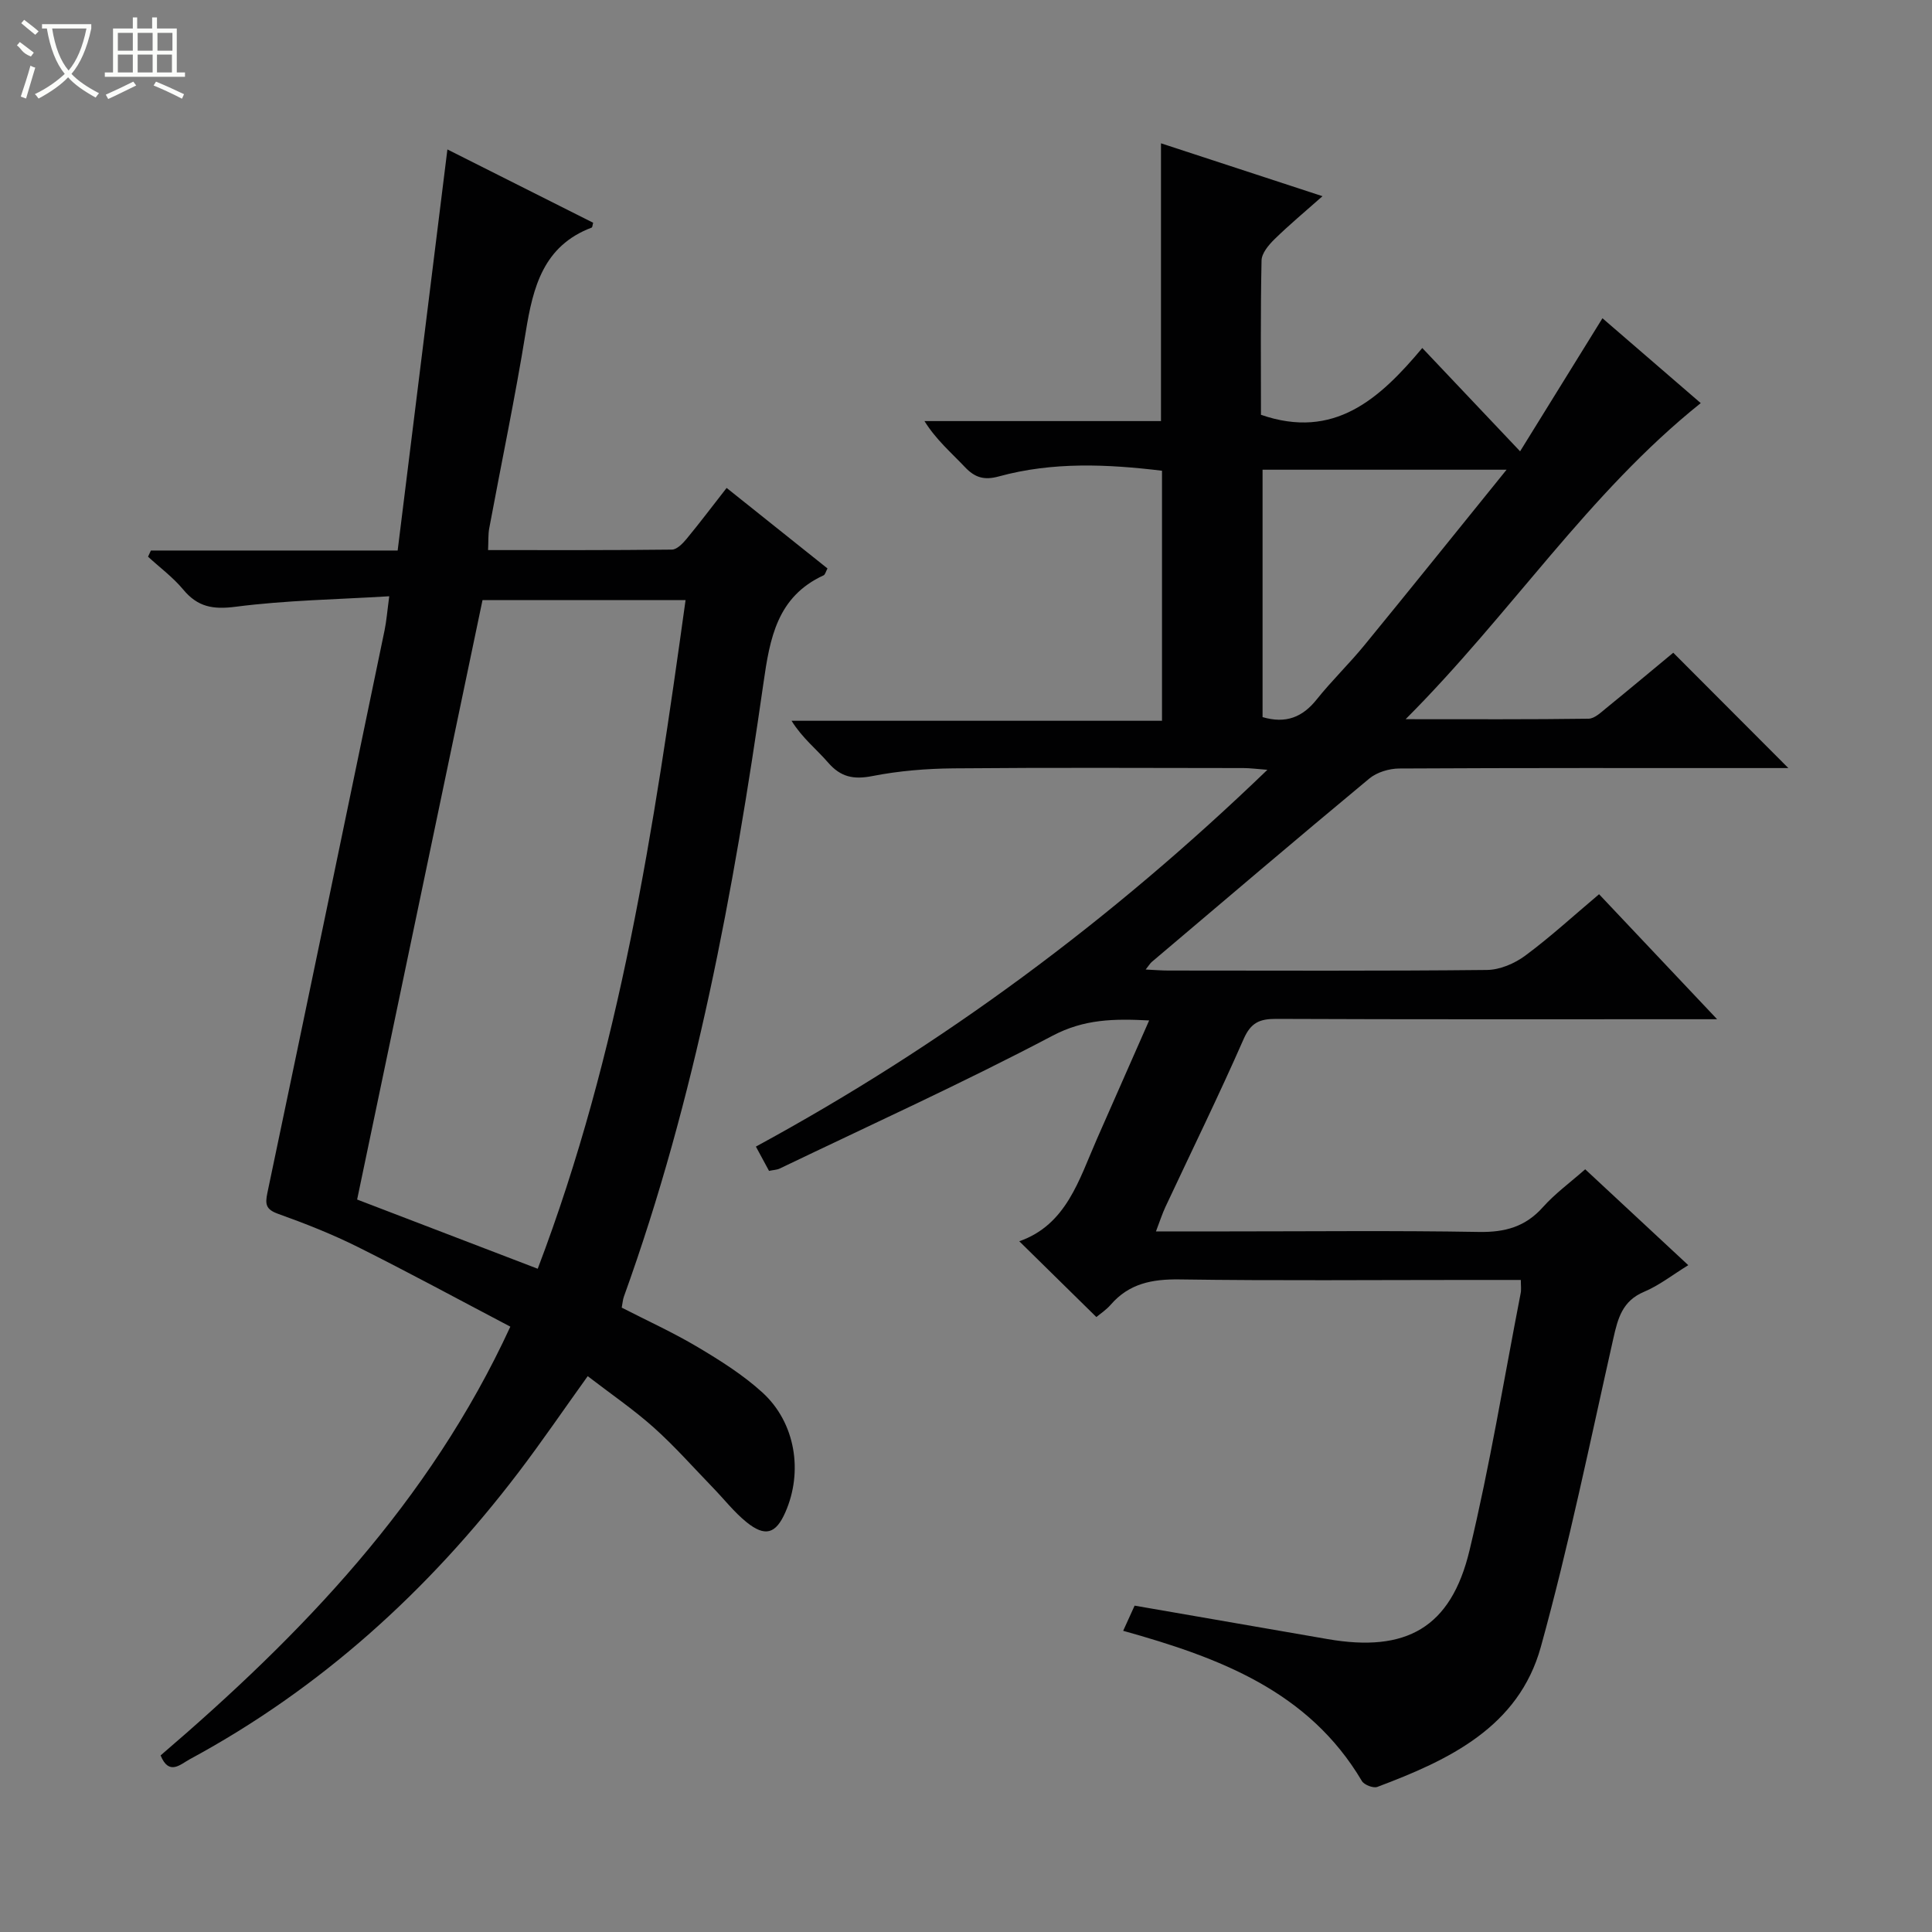 <svg enable-background="new 0 0 400 400" viewBox="0 0 400 400" xmlns="http://www.w3.org/2000/svg"><rect x="0" y="0" width="400" height="400" fill="#808080" stroke="none"/><path d="m314.87 265c-3.77 0-7.24 0-10.7 0-20 0-39.99.18-59.99-.11-5.66-.08-10.42.85-14.22 5.24-.97 1.11-2.26 1.95-2.97 2.55-5.28-5.19-10.44-10.27-15.96-15.69 9.75-3.41 12.35-12.69 16.07-21.16 3.53-8.04 7.08-16.07 10.82-24.56-7.29-.37-13.43-.3-20.01 3.17-18.52 9.76-37.61 18.43-56.49 27.5-.57.27-1.27.28-2.2.48-.85-1.57-1.69-3.13-2.72-5.03 38.79-21.07 73.66-46.95 105.9-78.01-2.18-.16-3.55-.36-4.93-.36-20-.02-39.99-.12-59.99.06-5.63.05-11.33.51-16.84 1.59-3.91.77-6.59.23-9.21-2.81-2.38-2.75-5.31-5.03-7.55-8.63h76.7c0-17.57 0-34.49 0-51.77-11.24-1.36-22.6-1.89-33.79 1.18-3.03.83-4.95.25-7.02-1.94-2.82-2.98-5.97-5.66-8.37-9.52h48.97c0-19.29 0-38.14 0-57.51 10.88 3.56 21.7 7.1 33.44 10.95-3.66 3.24-6.93 5.96-9.96 8.93-1.2 1.18-2.63 2.88-2.66 4.38-.23 10.79-.12 21.59-.12 31.95 15.14 5.23 24.54-3.26 33.4-13.83 6.85 7.24 13.13 13.88 20.25 21.39 6-9.69 11.45-18.5 17.05-27.55 6.68 5.77 13.46 11.62 20.35 17.57-23.3 18.64-39.33 43.66-61.1 65.44 13.71 0 25.8.07 37.88-.1 1.25-.02 2.59-1.33 3.71-2.24 4.76-3.87 9.46-7.81 13.82-11.42 8.01 8.03 15.81 15.84 23.83 23.88-1.41 0-3 0-4.58 0-25.33 0-50.66-.05-75.98.09-2.09.01-4.62.77-6.2 2.08-15.11 12.54-30.05 25.28-45.04 37.97-.34.29-.57.71-1.26 1.57 1.87.09 3.28.21 4.68.21 22 .01 43.99.11 65.98-.12 2.68-.03 5.72-1.33 7.92-2.96 5.19-3.84 9.97-8.24 15.29-12.72 8.01 8.49 15.82 16.75 24.44 25.88-2.83 0-4.59 0-6.34 0-28.33 0-56.65.05-84.98-.07-3.39-.01-5.21.77-6.7 4.15-5.14 11.71-10.78 23.2-16.2 34.78-.68 1.46-1.17 3.01-1.96 5.07h14.89c17.33 0 34.66-.19 51.99.11 5.37.09 9.6-1.05 13.23-5.13 2.52-2.82 5.65-5.1 8.76-7.84 7.09 6.59 13.98 13 21.34 19.85-3.28 2.02-6.03 4.2-9.15 5.51-4.5 1.89-5.43 5.49-6.37 9.68-4.8 21.32-9.18 42.77-15 63.82-4.6 16.65-19.06 23.45-33.86 29.01-.83.31-2.72-.42-3.19-1.21-11.02-18.62-29.45-25.53-49.43-31.11.88-1.93 1.65-3.63 2.37-5.21 13.5 2.34 26.71 4.62 39.92 6.92 16.31 2.84 25.57-2.33 29.41-18.33 4.22-17.56 7.13-35.44 10.58-53.18.18-.78.05-1.6.05-2.84zm-2.95-167.75c-17.81 0-34.08 0-50.52 0v51.22c4.84 1.42 8.28.01 11.2-3.65 3.11-3.89 6.73-7.38 9.88-11.23 9.65-11.78 19.18-23.66 29.44-36.34z" fill="#010102"/><path d="m31.24 113.98h51.09c3.44-27.69 6.84-55.12 10.3-83.04 10.07 5.06 20.13 10.12 30.18 15.18-.14.47-.15.94-.31 1-10 3.78-12.14 12.3-13.65 21.61-2.2 13.6-5.04 27.1-7.56 40.65-.24 1.28-.15 2.63-.24 4.51 12.83 0 25.45.05 38.06-.1 1.03-.01 2.23-1.25 3.02-2.2 2.75-3.33 5.36-6.79 8.31-10.57 6.96 5.55 13.88 11.08 20.88 16.67-.35.65-.47 1.27-.81 1.43-9.62 4.43-11.12 13.01-12.45 22.34-6.17 43.1-14.04 85.85-28.89 126.99-.22.61-.26 1.29-.45 2.28 5.21 2.68 10.64 5.14 15.73 8.17 4.69 2.79 9.41 5.76 13.42 9.42 6.83 6.24 8.44 16.38 4.72 24.8-1.96 4.45-4.17 5.15-8.04 2.02-2.56-2.07-4.63-4.75-6.95-7.14-4.05-4.18-7.92-8.58-12.25-12.45-4.2-3.75-8.89-6.95-13.67-10.63-4.96 6.9-9.51 13.59-14.4 20.01-18.6 24.4-40.86 44.65-67.97 59.29-1.96 1.06-4.31 3.49-6.06-.78 29.2-25.02 55.64-52.38 72.41-88.77-10.67-5.6-21.01-11.22-31.52-16.47-5.33-2.66-10.92-4.87-16.54-6.88-2.57-.92-2.74-1.98-2.23-4.4 8.15-38.79 16.2-77.61 24.25-116.42.4-1.94.55-3.93.97-7.05-10.75.66-21.35.82-31.8 2.17-4.71.61-7.85.05-10.85-3.55-2.11-2.54-4.84-4.56-7.29-6.81.2-.42.4-.85.59-1.28zm110.7 10.26c-14.51 0-28.44 0-42.04 0-8.66 41.38-17.26 82.54-25.96 124.11 12.02 4.61 24.51 9.4 37.39 14.33 17.07-44.86 24.07-91.27 30.61-138.44z" fill="#010102"/><g fill="#fbfcfa"><path d="m6.4 11.7c-2-.8-1.9-1.6-2.9-2.3l.6-.7c.9.7 1.9 1.4 2.9 2.2zm-2.1 8.3c.7-2.1 1.4-4.2 2-6.4.2.1.6.3 1 .4-.7 2.3-1.3 4.4-1.9 6.4zm3-12.8c-1.1-.9-2.1-1.7-2.9-2.4l.6-.7c1 .8 2 1.5 3 2.4zm1.4-1.3v-.9h10.2v.9c-.9 4.2-2.3 7.3-4.1 9.4 1.3 1.4 3.2 2.7 5.7 4-.2.2-.4.5-.7.9-2.5-1.4-4.4-2.7-5.7-4.2-1.4 1.5-3.5 3-6.1 4.4 0 0 0 0-.1-.1-.3-.4-.5-.7-.7-.8 2.7-1.3 4.7-2.8 6.2-4.2-1.8-2.2-3-5.3-3.7-9.4zm9.2 0h-7.1c.6 3.8 1.7 6.7 3.4 8.7 1.7-2 2.9-4.8 3.7-8.7z"/><path d="m31.6 3.6h.9v2.3h4.1v9.1h1.7v.9h-16.6v-.9h1.7v-9.1h4.1v-2.3h.9v2.3h3.1v-2.3zm-4 13.3.6.8c-1.9.9-3.8 1.9-5.8 2.8-.2-.3-.3-.6-.5-.9 2-.9 3.9-1.8 5.7-2.7zm-3.2-10.1v3.7h3.1v-3.7zm0 4.5v3.7h3.1v-3.7zm4.1-4.5v3.7h3.1v-3.7zm0 4.5v3.7h3.1v-3.7zm9.1 9.1c-2.1-1.1-4.1-2-5.8-2.7l.5-.8c2.2.9 4.1 1.8 5.8 2.6l-.4.9zm-1.9-13.6h-3.1v3.7h3.1zm-3.2 4.5v3.7h3.1v-3.7z"/></g></svg>